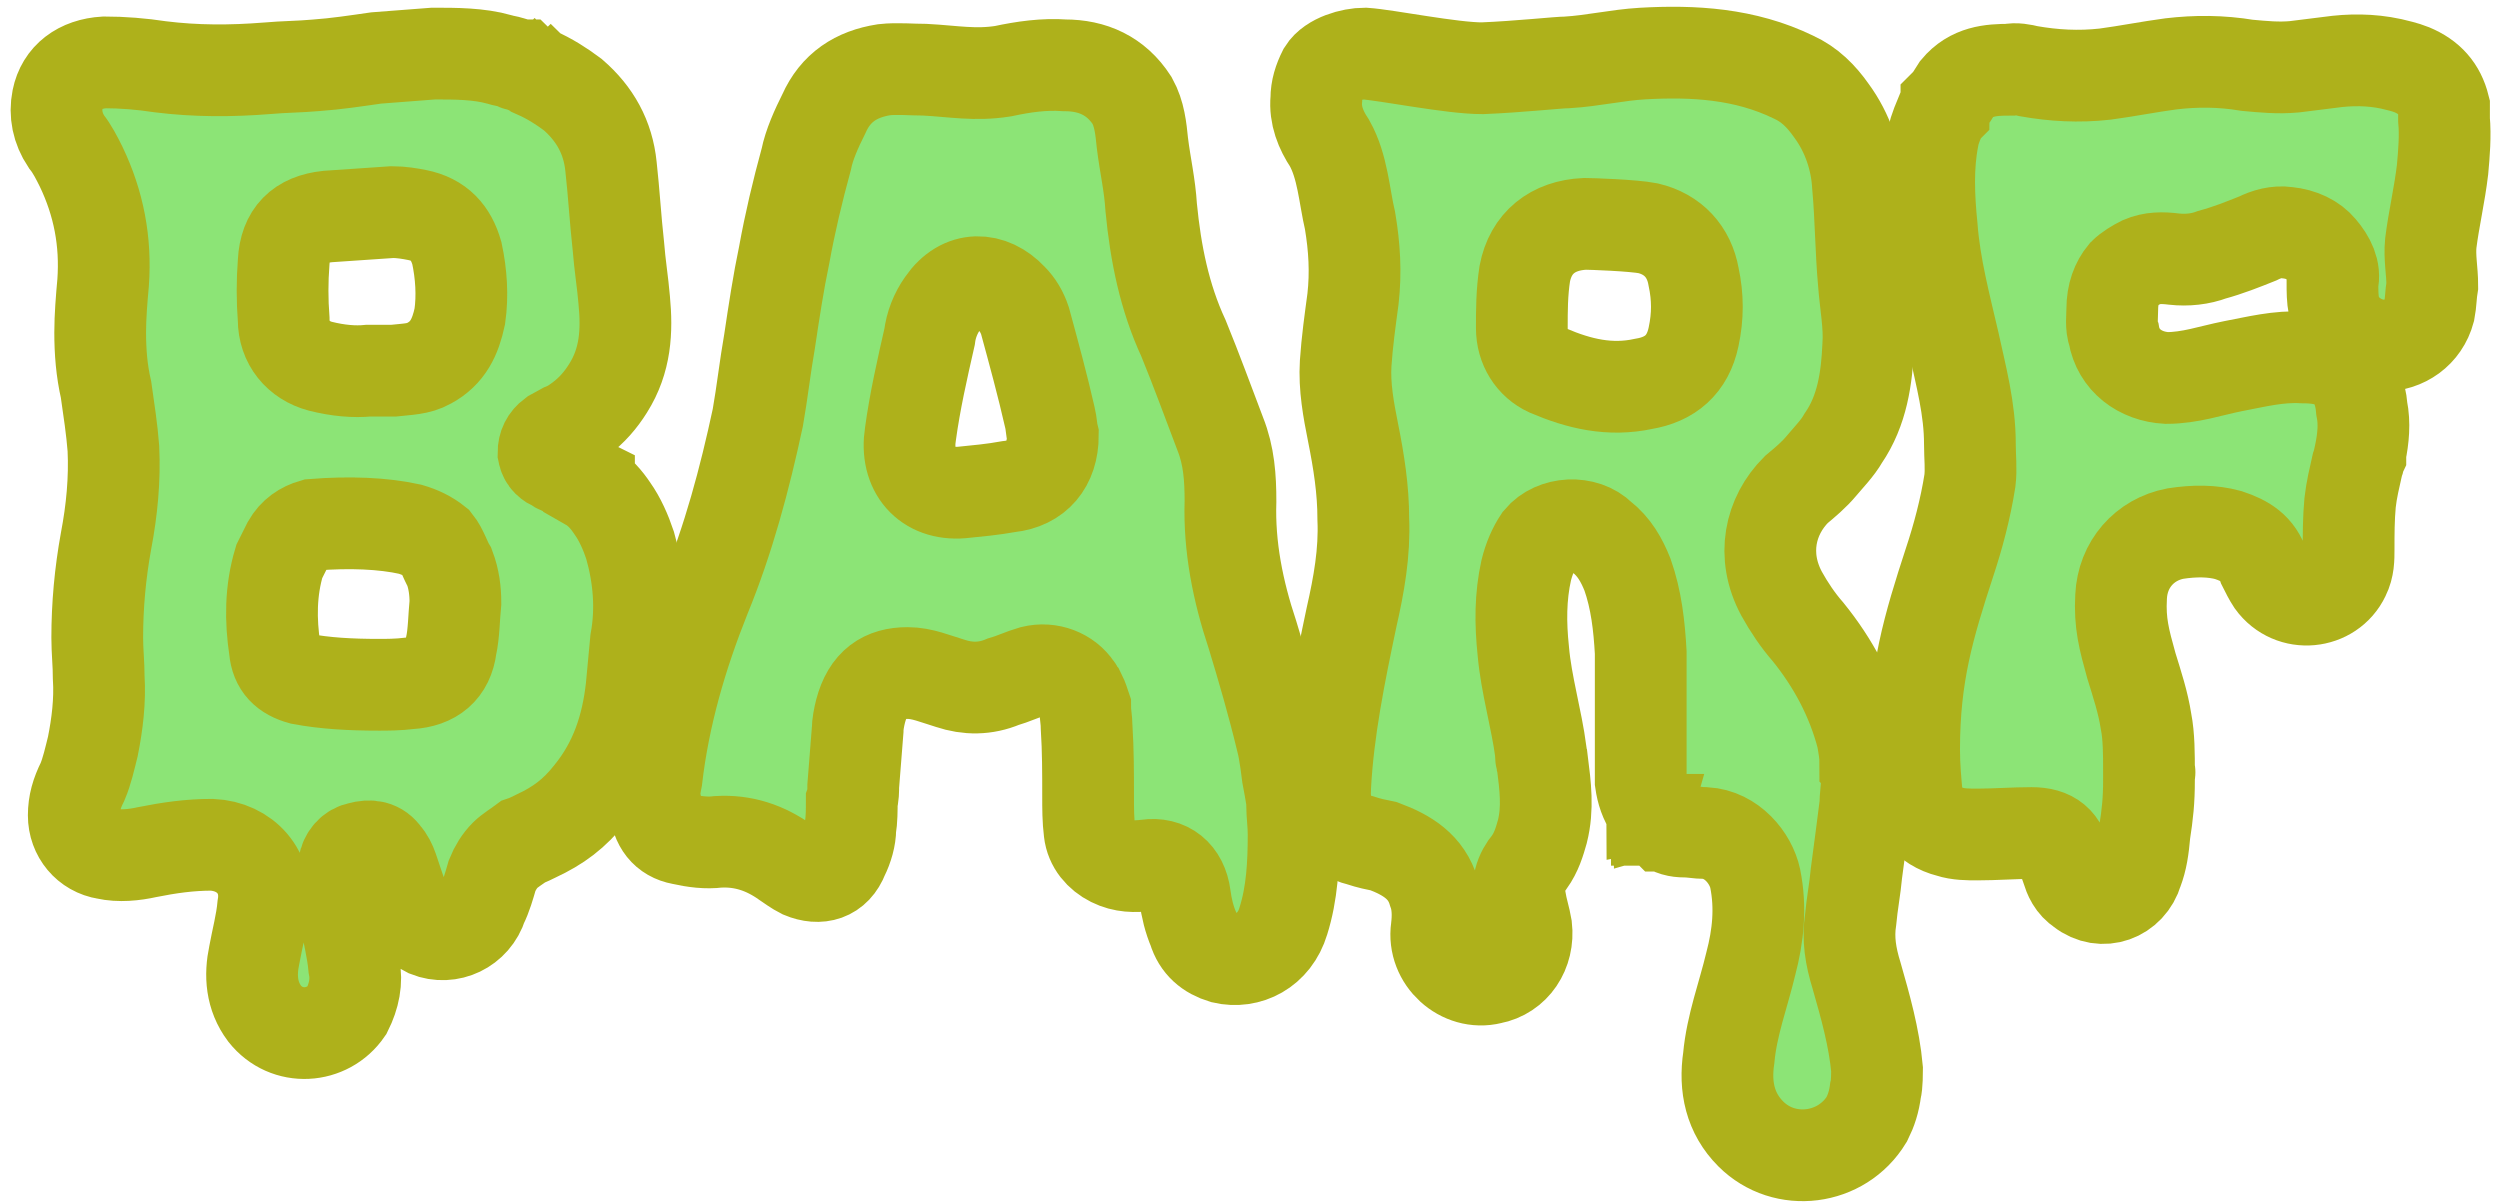 <svg width="218" height="105" viewBox="0 0 218 105" fill="none" xmlns="http://www.w3.org/2000/svg">
<mask id="path-1-outside-1_101_3" maskUnits="userSpaceOnUse" x="-0.072" y="-0.41" width="218" height="106" fill="black">
<rect fill="white" x="-0.072" y="-0.41" width="218" height="106"/>
<path d="M53.408 44.352C54.048 45.248 54.56 46.4 54.944 47.552C55.712 50.24 55.968 53.056 55.456 55.872C55.328 57.28 55.2 58.688 55.072 59.968C54.688 63.424 53.664 66.496 51.488 69.184C50.08 70.976 48.672 72 46.752 72.896C46.496 73.024 45.984 73.28 45.6 73.408C45.088 73.792 44.448 74.176 44.064 74.56C43.552 75.072 43.168 75.712 42.912 76.352C42.656 77.248 42.4 78.144 42.016 78.912C41.376 80.96 39.2 81.984 37.28 81.216C36.256 80.704 35.744 80.064 35.36 79.04C34.976 78.016 34.592 76.864 34.208 75.712C34.08 75.328 33.824 74.816 33.568 74.56C33.056 73.792 32.288 73.664 31.392 73.92C30.624 74.048 30.112 74.688 29.984 75.456C29.728 76.992 29.984 78.4 30.112 79.936C30.368 81.344 30.752 82.88 30.88 84.288C31.136 85.568 30.88 86.848 30.24 88.128C28.576 90.56 24.992 90.816 23.072 88.384C21.92 86.848 21.792 85.056 22.176 83.264C22.432 81.856 22.816 80.448 22.944 79.04C23.456 76.096 21.408 73.792 18.464 73.664C16.544 73.664 14.752 73.92 12.832 74.304C11.68 74.56 10.4 74.688 9.248 74.432C7.584 74.176 6.432 72.768 6.432 71.104C6.432 70.08 6.688 69.184 7.2 68.16C7.584 67.264 7.84 66.112 8.096 65.088C8.48 63.168 8.736 61.12 8.608 59.072C8.608 57.92 8.48 56.768 8.48 55.616C8.48 52.8 8.736 49.984 9.248 47.168C9.76 44.48 10.016 41.792 9.888 39.104C9.76 37.44 9.504 35.776 9.248 33.984C8.864 32.32 8.736 30.656 8.736 28.992C8.736 27.584 8.864 26.048 8.992 24.64C9.248 21.056 8.608 17.728 7.072 14.528C6.688 13.76 6.304 12.992 5.792 12.352C5.024 11.2 4.768 9.92 5.024 8.64C5.408 6.72 6.944 5.568 9.12 5.44C10.656 5.44 12.32 5.568 13.984 5.824C17.056 6.208 20.128 6.208 23.328 5.952C24.736 5.824 26.144 5.824 27.552 5.696C29.344 5.568 31.008 5.312 32.8 5.056C34.464 4.928 36.128 4.8 37.792 4.672C39.712 4.672 41.76 4.672 43.552 5.184C43.936 5.312 44.192 5.312 44.576 5.44C44.704 5.44 44.832 5.568 44.96 5.568C45.088 5.696 45.344 5.696 45.472 5.696C45.6 5.824 45.728 5.824 45.984 5.952C46.112 5.952 46.24 6.08 46.368 6.08C46.496 6.208 46.624 6.208 46.752 6.336C47.904 6.848 48.928 7.488 49.952 8.256C51.872 9.92 53.024 11.968 53.28 14.528C53.536 16.832 53.664 19.136 53.92 21.44C54.048 23.104 54.304 24.64 54.432 26.176C54.688 28.864 54.56 31.424 53.024 33.856C52.384 34.88 51.616 35.776 50.592 36.544C50.08 36.928 49.696 37.184 49.056 37.44C48.8 37.568 48.416 37.824 48.16 37.952C47.648 38.336 47.392 38.848 47.392 39.488C47.52 40.128 47.904 40.384 48.416 40.64C48.544 40.64 48.544 40.768 48.672 40.768C48.928 40.896 49.184 41.024 49.44 41.152C49.952 41.28 50.336 41.664 50.848 41.92C50.976 41.92 51.104 42.048 51.36 42.176C51.36 42.176 51.36 42.176 51.36 42.304C52.256 42.816 52.896 43.584 53.408 44.352ZM39.712 52.544C39.712 51.52 39.584 50.496 39.2 49.472C38.816 48.832 38.56 47.936 38.048 47.296C37.408 46.784 36.64 46.4 35.744 46.144C33.44 45.632 30.496 45.504 27.296 45.76C26.4 46.016 25.632 46.528 25.12 47.424C24.864 47.936 24.608 48.448 24.352 48.96C23.584 51.52 23.584 54.08 23.968 56.64C24.096 58.048 24.864 58.816 26.272 59.2C28.32 59.584 30.496 59.712 33.056 59.712C33.696 59.712 34.72 59.712 35.744 59.584C37.792 59.456 39.072 58.432 39.328 56.384C39.584 55.232 39.584 53.824 39.712 52.544ZM40.096 27.584C40.352 25.792 40.224 23.872 39.84 22.08C39.328 20.288 38.304 19.136 36.384 18.752C35.744 18.624 34.976 18.496 34.208 18.496C32.288 18.624 30.368 18.752 28.576 18.88C26.144 19.136 24.864 20.416 24.736 22.848C24.608 24.512 24.608 26.176 24.736 27.84C24.736 29.888 26.016 31.424 27.936 31.936C29.472 32.32 30.88 32.448 32.16 32.32C33.056 32.32 33.696 32.32 34.336 32.32C35.488 32.192 36.512 32.192 37.408 31.68C39.072 30.784 39.712 29.376 40.096 27.584Z"/>
<path d="M112.674 70.208C112.674 70.976 112.802 71.872 112.802 72.768C112.802 75.328 112.674 77.888 111.906 80.32C111.138 82.88 108.834 84.032 106.658 83.52C105.378 83.136 104.482 82.368 104.098 81.088C103.714 80.192 103.458 79.168 103.33 78.144C103.074 76.224 101.794 75.2 100.002 75.456C98.978 75.584 97.954 75.584 96.93 75.072C95.906 74.56 95.138 73.664 95.01 72.512C94.882 71.488 94.882 70.464 94.882 69.44C94.882 67.392 94.882 65.472 94.754 63.424C94.754 62.784 94.626 62.272 94.626 61.632C94.498 61.248 94.37 60.864 94.242 60.608C94.114 60.48 94.114 60.352 93.986 60.224C93.986 60.224 93.986 60.096 93.858 59.968C93.09 58.816 91.554 58.176 90.018 58.56C89.122 58.816 88.354 59.2 87.458 59.456C85.922 60.096 84.386 60.096 82.85 59.584C81.57 59.2 80.418 58.688 79.138 58.688C77.09 58.688 75.682 59.584 75.042 62.016C74.914 62.528 74.786 63.168 74.786 63.68C74.658 65.344 74.53 66.88 74.402 68.544C74.402 68.928 74.402 69.44 74.274 69.824C74.274 70.592 74.274 71.488 74.146 72.256C74.146 73.024 73.89 73.92 73.506 74.688C72.866 76.352 71.458 76.736 69.922 76.096C69.41 75.84 68.898 75.456 68.514 75.2C66.722 73.92 64.802 73.28 62.626 73.408C61.602 73.536 60.578 73.408 59.426 73.152C58.018 72.896 57.25 71.872 57.122 70.336C57.122 70.08 57.122 69.824 57.122 69.824C56.994 69.184 57.122 68.544 57.25 67.904C57.89 62.4 59.426 57.152 61.474 52.032C63.522 47.04 64.93 41.792 66.082 36.416C66.466 34.24 66.722 31.936 67.106 29.76C67.49 27.2 67.874 24.64 68.386 22.208C68.898 19.392 69.538 16.704 70.306 13.888C70.562 12.608 71.202 11.2 71.842 9.92C72.866 7.616 74.658 6.464 77.09 6.08C78.242 5.952 79.522 6.08 80.674 6.08C83.106 6.208 85.026 6.592 87.458 6.208C89.25 5.824 91.042 5.568 92.834 5.696C95.266 5.696 97.314 6.592 98.722 8.768C99.362 9.92 99.49 11.2 99.618 12.48C99.874 14.528 100.258 16.064 100.386 18.112C100.77 22.08 101.538 25.92 103.202 29.504C104.354 32.32 105.378 35.136 106.402 37.824C107.17 39.744 107.298 41.664 107.298 43.712C107.17 47.68 107.938 51.52 109.218 55.36C110.114 58.304 111.01 61.376 111.778 64.576C112.034 65.472 112.29 67.648 112.29 67.648C112.418 68.288 112.546 69.056 112.674 69.824C112.674 69.952 112.674 70.08 112.674 70.08V70.208ZM87.97 42.432C90.402 42.176 91.81 40.512 91.81 37.952C91.682 37.44 91.682 36.928 91.554 36.416C90.914 33.6 90.146 30.784 89.378 27.968C89.122 27.2 88.738 26.56 88.226 26.048C86.434 24.128 83.874 24 82.21 26.432C81.57 27.328 81.186 28.352 81.058 29.376C80.418 32.192 79.778 35.008 79.394 37.824C78.882 41.024 80.802 43.2 83.874 42.944C85.154 42.816 86.562 42.688 87.97 42.432Z"/>
<path d="M161.887 85.056C162.655 87.744 163.423 90.432 163.679 93.248C163.679 93.376 163.679 94.656 163.551 95.04C163.423 96.064 163.167 96.832 162.783 97.6C160.607 101.184 155.615 101.824 152.671 98.88C150.879 97.088 150.367 94.784 150.751 92.224C151.007 89.408 152.031 86.72 152.671 84.032C153.311 81.6 153.567 79.168 153.055 76.608C152.671 74.816 151.007 72.768 148.703 72.64C148.063 72.64 147.551 72.512 146.911 72.512C146.271 72.512 145.759 72.384 145.247 72C145.119 72 145.119 72 145.119 72C144.991 71.872 144.991 71.872 144.991 71.872C144.863 71.872 144.863 71.744 144.735 71.744C144.735 71.616 144.607 71.616 144.607 71.488C144.607 71.488 144.607 71.488 144.479 71.488C144.479 71.36 144.351 71.232 144.223 71.104C144.223 70.976 144.095 70.976 144.095 70.976C144.095 70.848 143.967 70.72 143.967 70.592C143.455 69.824 143.199 69.056 143.071 68.16V68.032C143.071 68.032 143.071 67.904 143.071 67.776C143.071 67.648 143.071 67.392 143.071 67.264C143.071 65.6 143.071 63.808 143.071 62.144C143.071 60.352 143.071 58.56 143.071 56.896C142.943 54.592 142.687 52.288 141.919 50.112C141.407 48.832 140.767 47.68 139.615 46.784C138.207 45.376 135.519 45.504 134.239 47.04C133.727 47.808 133.343 48.704 133.087 49.728C132.575 52.032 132.575 54.336 132.831 56.768C133.087 59.712 133.983 62.656 134.367 65.6C134.367 65.856 134.367 66.24 134.495 66.496C134.751 68.544 135.007 70.464 134.495 72.512C134.239 73.408 133.983 74.304 133.343 75.2C132.575 76.096 132.191 77.248 132.575 78.528C132.703 79.296 132.959 80.064 133.087 80.832C133.343 83.008 132.063 84.928 130.015 85.312C127.455 85.952 124.895 83.648 125.279 80.96C125.407 79.936 125.407 78.784 125.023 77.76C124.383 75.584 122.719 74.56 120.671 73.792C120.031 73.664 119.391 73.536 118.623 73.28C116.447 72.768 115.423 70.976 115.551 68.8V68.672C115.807 63.68 116.831 58.688 117.855 53.824C118.495 51.008 119.007 48.192 118.879 45.248C118.879 42.688 118.495 40.256 117.983 37.696C117.599 35.776 117.215 33.728 117.343 31.68C117.471 29.76 117.727 27.968 117.983 26.048C118.239 23.744 118.111 21.568 117.727 19.264C117.215 17.088 117.087 14.528 115.935 12.48C115.167 11.328 114.655 10.048 114.783 8.64C114.783 7.744 115.039 6.976 115.423 6.208C116.063 5.184 117.855 4.672 119.007 4.672C120.927 4.8 126.559 5.952 129.247 5.952C132.447 5.824 135.903 5.44 136.671 5.44C138.847 5.312 141.023 4.8 143.199 4.672C147.679 4.416 152.159 4.672 156.383 6.72C157.791 7.36 158.815 8.384 159.711 9.664C161.119 11.584 161.887 13.888 162.015 16.192C162.271 19.008 162.271 21.824 162.527 24.64C162.655 26.432 163.039 28.352 162.911 30.144C162.783 32.96 162.399 35.776 160.735 38.208C160.223 39.104 159.455 39.872 158.815 40.64C158.175 41.408 157.407 42.048 156.639 42.688C154.335 44.992 153.567 48.448 155.359 51.776C155.999 52.928 156.767 54.08 157.663 55.104C159.839 57.792 161.503 60.864 162.399 64.32C162.527 65.088 162.655 65.728 162.655 66.496C162.655 66.496 162.783 66.624 162.783 66.752C162.783 66.88 162.783 67.008 162.783 67.136C162.783 67.392 162.783 67.776 162.783 68.032V68.16C162.783 68.8 162.655 69.568 162.655 70.208C162.399 72.256 162.143 74.176 161.887 76.096C161.759 77.504 161.503 78.784 161.375 80.192C161.119 81.856 161.375 83.392 161.887 85.056ZM147.679 29.376C148.063 27.584 148.063 25.92 147.679 24.128C147.295 21.952 145.887 20.416 143.711 19.904C142.431 19.648 138.719 19.52 138.207 19.52C135.391 19.648 133.471 21.184 132.959 23.872C132.703 25.536 132.703 27.072 132.703 28.608C132.703 30.272 133.599 31.68 135.007 32.32C137.695 33.472 140.383 34.112 143.327 33.472C145.631 33.088 147.167 31.808 147.679 29.376Z"/>
<path d="M213.119 10.304C213.119 10.432 213.119 10.432 213.119 10.432C213.247 11.84 213.119 13.376 212.991 14.784C212.735 16.96 212.223 19.136 211.967 21.184C211.839 22.464 212.095 23.616 212.095 24.896C211.967 25.664 211.967 26.432 211.839 27.072C211.327 28.992 209.663 30.144 207.743 30.144C205.695 30.016 203.903 28.608 203.519 26.688C203.391 26.048 203.391 25.408 203.391 24.64C203.647 23.616 203.135 22.592 202.367 21.696C201.727 20.928 200.703 20.416 199.423 20.288C198.527 20.16 197.631 20.416 196.863 20.8C195.583 21.312 194.303 21.824 192.895 22.208C191.871 22.592 190.719 22.72 189.567 22.592C188.543 22.464 187.647 22.464 186.751 22.848C186.239 23.104 185.599 23.488 185.215 23.872C184.575 24.64 184.191 25.664 184.191 26.944C184.191 27.584 184.063 28.48 184.319 29.12C184.703 31.424 186.623 32.832 188.927 32.96C190.975 32.96 192.767 32.32 194.687 31.936C196.735 31.552 198.655 31.04 200.831 31.168C201.855 31.168 203.007 31.296 203.903 31.808C205.311 32.704 205.823 34.112 205.951 35.648C206.207 36.928 206.079 38.208 205.823 39.488C205.823 39.616 205.823 39.616 205.823 39.616C205.695 39.872 205.695 40.256 205.567 40.512C205.311 41.664 205.055 42.688 204.927 43.84C204.799 45.248 204.799 46.528 204.799 47.936C204.799 48.704 204.799 49.472 204.415 50.24C203.263 52.672 199.807 53.056 198.143 50.752C197.887 50.368 197.631 49.856 197.375 49.344C196.863 47.808 195.839 47.168 194.303 46.656C192.895 46.272 191.359 46.272 189.695 46.528C187.007 47.04 185.087 49.216 184.959 52.032C184.831 54.336 185.215 55.744 185.855 58.048C186.367 59.712 186.879 61.248 187.135 62.912C187.391 64.192 187.391 65.856 187.391 67.264C187.391 67.264 187.519 67.392 187.391 67.52C187.391 67.648 187.391 67.648 187.391 67.776C187.391 67.776 187.391 67.904 187.391 68.032C187.391 69.824 187.263 70.976 187.007 72.64C186.879 74.048 186.751 74.944 186.367 75.968C185.727 78.144 183.295 79.04 181.503 77.632C180.735 77.12 180.479 76.48 180.223 75.712C180.223 75.456 180.223 75.328 180.095 75.072C179.839 73.408 178.943 72.64 177.151 72.64C175.615 72.64 173.951 72.768 172.415 72.768C171.647 72.768 170.751 72.768 169.983 72.512C168.959 72.256 168.191 71.744 167.679 71.104C167.679 70.976 167.679 70.976 167.551 70.848C167.551 70.848 167.551 70.72 167.423 70.72C167.295 70.336 167.167 69.952 167.167 69.568C167.039 68.16 166.911 66.88 166.911 65.344C166.911 58.816 168.191 54.592 169.983 49.088C170.751 46.784 171.391 44.352 171.775 41.92C171.903 40.896 171.775 39.872 171.775 38.72C171.775 35.648 171.007 32.832 170.367 29.888C169.599 26.56 168.703 23.232 168.447 19.776C168.191 17.216 168.063 14.528 168.575 11.968C168.703 11.2 169.087 10.432 169.343 9.792C169.471 9.664 169.471 9.664 169.471 9.664C169.471 9.536 169.599 9.408 169.599 9.408C169.727 9.28 169.727 9.152 169.727 9.024C170.111 8.64 170.367 8.128 170.623 7.744C171.903 6.208 173.567 6.08 175.231 6.08C175.743 5.952 176.383 6.08 176.895 6.208C179.071 6.592 181.247 6.72 183.551 6.464C185.471 6.208 187.391 5.824 189.311 5.568C191.487 5.312 193.663 5.312 195.967 5.696C197.375 5.824 198.655 5.952 200.063 5.824C201.087 5.696 202.111 5.568 203.135 5.44C204.927 5.184 206.719 5.184 208.511 5.568C209.023 5.696 209.663 5.824 210.303 6.08C211.839 6.72 212.735 7.744 213.119 9.28C213.119 9.28 213.119 9.536 213.119 9.792C213.119 9.92 213.119 9.92 213.119 9.92C213.119 10.048 213.119 10.176 213.119 10.304Z"/>
</mask>
<path d="M53.408 44.352C54.048 45.248 54.56 46.4 54.944 47.552C55.712 50.24 55.968 53.056 55.456 55.872C55.328 57.28 55.2 58.688 55.072 59.968C54.688 63.424 53.664 66.496 51.488 69.184C50.08 70.976 48.672 72 46.752 72.896C46.496 73.024 45.984 73.28 45.6 73.408C45.088 73.792 44.448 74.176 44.064 74.56C43.552 75.072 43.168 75.712 42.912 76.352C42.656 77.248 42.4 78.144 42.016 78.912C41.376 80.96 39.2 81.984 37.28 81.216C36.256 80.704 35.744 80.064 35.36 79.04C34.976 78.016 34.592 76.864 34.208 75.712C34.08 75.328 33.824 74.816 33.568 74.56C33.056 73.792 32.288 73.664 31.392 73.92C30.624 74.048 30.112 74.688 29.984 75.456C29.728 76.992 29.984 78.4 30.112 79.936C30.368 81.344 30.752 82.88 30.88 84.288C31.136 85.568 30.88 86.848 30.24 88.128C28.576 90.56 24.992 90.816 23.072 88.384C21.92 86.848 21.792 85.056 22.176 83.264C22.432 81.856 22.816 80.448 22.944 79.04C23.456 76.096 21.408 73.792 18.464 73.664C16.544 73.664 14.752 73.92 12.832 74.304C11.68 74.56 10.4 74.688 9.248 74.432C7.584 74.176 6.432 72.768 6.432 71.104C6.432 70.08 6.688 69.184 7.2 68.16C7.584 67.264 7.84 66.112 8.096 65.088C8.48 63.168 8.736 61.12 8.608 59.072C8.608 57.92 8.48 56.768 8.48 55.616C8.48 52.8 8.736 49.984 9.248 47.168C9.76 44.48 10.016 41.792 9.888 39.104C9.76 37.44 9.504 35.776 9.248 33.984C8.864 32.32 8.736 30.656 8.736 28.992C8.736 27.584 8.864 26.048 8.992 24.64C9.248 21.056 8.608 17.728 7.072 14.528C6.688 13.76 6.304 12.992 5.792 12.352C5.024 11.2 4.768 9.92 5.024 8.64C5.408 6.72 6.944 5.568 9.12 5.44C10.656 5.44 12.32 5.568 13.984 5.824C17.056 6.208 20.128 6.208 23.328 5.952C24.736 5.824 26.144 5.824 27.552 5.696C29.344 5.568 31.008 5.312 32.8 5.056C34.464 4.928 36.128 4.8 37.792 4.672C39.712 4.672 41.76 4.672 43.552 5.184C43.936 5.312 44.192 5.312 44.576 5.44C44.704 5.44 44.832 5.568 44.96 5.568C45.088 5.696 45.344 5.696 45.472 5.696C45.6 5.824 45.728 5.824 45.984 5.952C46.112 5.952 46.24 6.08 46.368 6.08C46.496 6.208 46.624 6.208 46.752 6.336C47.904 6.848 48.928 7.488 49.952 8.256C51.872 9.92 53.024 11.968 53.28 14.528C53.536 16.832 53.664 19.136 53.92 21.44C54.048 23.104 54.304 24.64 54.432 26.176C54.688 28.864 54.56 31.424 53.024 33.856C52.384 34.88 51.616 35.776 50.592 36.544C50.08 36.928 49.696 37.184 49.056 37.44C48.8 37.568 48.416 37.824 48.16 37.952C47.648 38.336 47.392 38.848 47.392 39.488C47.52 40.128 47.904 40.384 48.416 40.64C48.544 40.64 48.544 40.768 48.672 40.768C48.928 40.896 49.184 41.024 49.44 41.152C49.952 41.28 50.336 41.664 50.848 41.92C50.976 41.92 51.104 42.048 51.36 42.176C51.36 42.176 51.36 42.176 51.36 42.304C52.256 42.816 52.896 43.584 53.408 44.352ZM39.712 52.544C39.712 51.52 39.584 50.496 39.2 49.472C38.816 48.832 38.56 47.936 38.048 47.296C37.408 46.784 36.64 46.4 35.744 46.144C33.44 45.632 30.496 45.504 27.296 45.76C26.4 46.016 25.632 46.528 25.12 47.424C24.864 47.936 24.608 48.448 24.352 48.96C23.584 51.52 23.584 54.08 23.968 56.64C24.096 58.048 24.864 58.816 26.272 59.2C28.32 59.584 30.496 59.712 33.056 59.712C33.696 59.712 34.72 59.712 35.744 59.584C37.792 59.456 39.072 58.432 39.328 56.384C39.584 55.232 39.584 53.824 39.712 52.544ZM40.096 27.584C40.352 25.792 40.224 23.872 39.84 22.08C39.328 20.288 38.304 19.136 36.384 18.752C35.744 18.624 34.976 18.496 34.208 18.496C32.288 18.624 30.368 18.752 28.576 18.88C26.144 19.136 24.864 20.416 24.736 22.848C24.608 24.512 24.608 26.176 24.736 27.84C24.736 29.888 26.016 31.424 27.936 31.936C29.472 32.32 30.88 32.448 32.16 32.32C33.056 32.32 33.696 32.32 34.336 32.32C35.488 32.192 36.512 32.192 37.408 31.68C39.072 30.784 39.712 29.376 40.096 27.584Z" fill="#8CE476"/>
<path d="M112.674 70.208C112.674 70.976 112.802 71.872 112.802 72.768C112.802 75.328 112.674 77.888 111.906 80.32C111.138 82.88 108.834 84.032 106.658 83.52C105.378 83.136 104.482 82.368 104.098 81.088C103.714 80.192 103.458 79.168 103.33 78.144C103.074 76.224 101.794 75.2 100.002 75.456C98.978 75.584 97.954 75.584 96.93 75.072C95.906 74.56 95.138 73.664 95.01 72.512C94.882 71.488 94.882 70.464 94.882 69.44C94.882 67.392 94.882 65.472 94.754 63.424C94.754 62.784 94.626 62.272 94.626 61.632C94.498 61.248 94.37 60.864 94.242 60.608C94.114 60.48 94.114 60.352 93.986 60.224C93.986 60.224 93.986 60.096 93.858 59.968C93.09 58.816 91.554 58.176 90.018 58.56C89.122 58.816 88.354 59.2 87.458 59.456C85.922 60.096 84.386 60.096 82.85 59.584C81.57 59.2 80.418 58.688 79.138 58.688C77.09 58.688 75.682 59.584 75.042 62.016C74.914 62.528 74.786 63.168 74.786 63.68C74.658 65.344 74.53 66.88 74.402 68.544C74.402 68.928 74.402 69.44 74.274 69.824C74.274 70.592 74.274 71.488 74.146 72.256C74.146 73.024 73.89 73.92 73.506 74.688C72.866 76.352 71.458 76.736 69.922 76.096C69.41 75.84 68.898 75.456 68.514 75.2C66.722 73.92 64.802 73.28 62.626 73.408C61.602 73.536 60.578 73.408 59.426 73.152C58.018 72.896 57.25 71.872 57.122 70.336C57.122 70.08 57.122 69.824 57.122 69.824C56.994 69.184 57.122 68.544 57.25 67.904C57.89 62.4 59.426 57.152 61.474 52.032C63.522 47.04 64.93 41.792 66.082 36.416C66.466 34.24 66.722 31.936 67.106 29.76C67.49 27.2 67.874 24.64 68.386 22.208C68.898 19.392 69.538 16.704 70.306 13.888C70.562 12.608 71.202 11.2 71.842 9.92C72.866 7.616 74.658 6.464 77.09 6.08C78.242 5.952 79.522 6.08 80.674 6.08C83.106 6.208 85.026 6.592 87.458 6.208C89.25 5.824 91.042 5.568 92.834 5.696C95.266 5.696 97.314 6.592 98.722 8.768C99.362 9.92 99.49 11.2 99.618 12.48C99.874 14.528 100.258 16.064 100.386 18.112C100.77 22.08 101.538 25.92 103.202 29.504C104.354 32.32 105.378 35.136 106.402 37.824C107.17 39.744 107.298 41.664 107.298 43.712C107.17 47.68 107.938 51.52 109.218 55.36C110.114 58.304 111.01 61.376 111.778 64.576C112.034 65.472 112.29 67.648 112.29 67.648C112.418 68.288 112.546 69.056 112.674 69.824C112.674 69.952 112.674 70.08 112.674 70.08V70.208ZM87.97 42.432C90.402 42.176 91.81 40.512 91.81 37.952C91.682 37.44 91.682 36.928 91.554 36.416C90.914 33.6 90.146 30.784 89.378 27.968C89.122 27.2 88.738 26.56 88.226 26.048C86.434 24.128 83.874 24 82.21 26.432C81.57 27.328 81.186 28.352 81.058 29.376C80.418 32.192 79.778 35.008 79.394 37.824C78.882 41.024 80.802 43.2 83.874 42.944C85.154 42.816 86.562 42.688 87.97 42.432Z" fill="#8CE476"/>
<path d="M161.887 85.056C162.655 87.744 163.423 90.432 163.679 93.248C163.679 93.376 163.679 94.656 163.551 95.04C163.423 96.064 163.167 96.832 162.783 97.6C160.607 101.184 155.615 101.824 152.671 98.88C150.879 97.088 150.367 94.784 150.751 92.224C151.007 89.408 152.031 86.72 152.671 84.032C153.311 81.6 153.567 79.168 153.055 76.608C152.671 74.816 151.007 72.768 148.703 72.64C148.063 72.64 147.551 72.512 146.911 72.512C146.271 72.512 145.759 72.384 145.247 72C145.119 72 145.119 72 145.119 72C144.991 71.872 144.991 71.872 144.991 71.872C144.863 71.872 144.863 71.744 144.735 71.744C144.735 71.616 144.607 71.616 144.607 71.488C144.607 71.488 144.607 71.488 144.479 71.488C144.479 71.36 144.351 71.232 144.223 71.104C144.223 70.976 144.095 70.976 144.095 70.976C144.095 70.848 143.967 70.72 143.967 70.592C143.455 69.824 143.199 69.056 143.071 68.16V68.032C143.071 68.032 143.071 67.904 143.071 67.776C143.071 67.648 143.071 67.392 143.071 67.264C143.071 65.6 143.071 63.808 143.071 62.144C143.071 60.352 143.071 58.56 143.071 56.896C142.943 54.592 142.687 52.288 141.919 50.112C141.407 48.832 140.767 47.68 139.615 46.784C138.207 45.376 135.519 45.504 134.239 47.04C133.727 47.808 133.343 48.704 133.087 49.728C132.575 52.032 132.575 54.336 132.831 56.768C133.087 59.712 133.983 62.656 134.367 65.6C134.367 65.856 134.367 66.24 134.495 66.496C134.751 68.544 135.007 70.464 134.495 72.512C134.239 73.408 133.983 74.304 133.343 75.2C132.575 76.096 132.191 77.248 132.575 78.528C132.703 79.296 132.959 80.064 133.087 80.832C133.343 83.008 132.063 84.928 130.015 85.312C127.455 85.952 124.895 83.648 125.279 80.96C125.407 79.936 125.407 78.784 125.023 77.76C124.383 75.584 122.719 74.56 120.671 73.792C120.031 73.664 119.391 73.536 118.623 73.28C116.447 72.768 115.423 70.976 115.551 68.8V68.672C115.807 63.68 116.831 58.688 117.855 53.824C118.495 51.008 119.007 48.192 118.879 45.248C118.879 42.688 118.495 40.256 117.983 37.696C117.599 35.776 117.215 33.728 117.343 31.68C117.471 29.76 117.727 27.968 117.983 26.048C118.239 23.744 118.111 21.568 117.727 19.264C117.215 17.088 117.087 14.528 115.935 12.48C115.167 11.328 114.655 10.048 114.783 8.64C114.783 7.744 115.039 6.976 115.423 6.208C116.063 5.184 117.855 4.672 119.007 4.672C120.927 4.8 126.559 5.952 129.247 5.952C132.447 5.824 135.903 5.44 136.671 5.44C138.847 5.312 141.023 4.8 143.199 4.672C147.679 4.416 152.159 4.672 156.383 6.72C157.791 7.36 158.815 8.384 159.711 9.664C161.119 11.584 161.887 13.888 162.015 16.192C162.271 19.008 162.271 21.824 162.527 24.64C162.655 26.432 163.039 28.352 162.911 30.144C162.783 32.96 162.399 35.776 160.735 38.208C160.223 39.104 159.455 39.872 158.815 40.64C158.175 41.408 157.407 42.048 156.639 42.688C154.335 44.992 153.567 48.448 155.359 51.776C155.999 52.928 156.767 54.08 157.663 55.104C159.839 57.792 161.503 60.864 162.399 64.32C162.527 65.088 162.655 65.728 162.655 66.496C162.655 66.496 162.783 66.624 162.783 66.752C162.783 66.88 162.783 67.008 162.783 67.136C162.783 67.392 162.783 67.776 162.783 68.032V68.16C162.783 68.8 162.655 69.568 162.655 70.208C162.399 72.256 162.143 74.176 161.887 76.096C161.759 77.504 161.503 78.784 161.375 80.192C161.119 81.856 161.375 83.392 161.887 85.056ZM147.679 29.376C148.063 27.584 148.063 25.92 147.679 24.128C147.295 21.952 145.887 20.416 143.711 19.904C142.431 19.648 138.719 19.52 138.207 19.52C135.391 19.648 133.471 21.184 132.959 23.872C132.703 25.536 132.703 27.072 132.703 28.608C132.703 30.272 133.599 31.68 135.007 32.32C137.695 33.472 140.383 34.112 143.327 33.472C145.631 33.088 147.167 31.808 147.679 29.376Z" fill="#8CE476"/>
<path d="M213.119 10.304C213.119 10.432 213.119 10.432 213.119 10.432C213.247 11.84 213.119 13.376 212.991 14.784C212.735 16.96 212.223 19.136 211.967 21.184C211.839 22.464 212.095 23.616 212.095 24.896C211.967 25.664 211.967 26.432 211.839 27.072C211.327 28.992 209.663 30.144 207.743 30.144C205.695 30.016 203.903 28.608 203.519 26.688C203.391 26.048 203.391 25.408 203.391 24.64C203.647 23.616 203.135 22.592 202.367 21.696C201.727 20.928 200.703 20.416 199.423 20.288C198.527 20.16 197.631 20.416 196.863 20.8C195.583 21.312 194.303 21.824 192.895 22.208C191.871 22.592 190.719 22.72 189.567 22.592C188.543 22.464 187.647 22.464 186.751 22.848C186.239 23.104 185.599 23.488 185.215 23.872C184.575 24.64 184.191 25.664 184.191 26.944C184.191 27.584 184.063 28.48 184.319 29.12C184.703 31.424 186.623 32.832 188.927 32.96C190.975 32.96 192.767 32.32 194.687 31.936C196.735 31.552 198.655 31.04 200.831 31.168C201.855 31.168 203.007 31.296 203.903 31.808C205.311 32.704 205.823 34.112 205.951 35.648C206.207 36.928 206.079 38.208 205.823 39.488C205.823 39.616 205.823 39.616 205.823 39.616C205.695 39.872 205.695 40.256 205.567 40.512C205.311 41.664 205.055 42.688 204.927 43.84C204.799 45.248 204.799 46.528 204.799 47.936C204.799 48.704 204.799 49.472 204.415 50.24C203.263 52.672 199.807 53.056 198.143 50.752C197.887 50.368 197.631 49.856 197.375 49.344C196.863 47.808 195.839 47.168 194.303 46.656C192.895 46.272 191.359 46.272 189.695 46.528C187.007 47.04 185.087 49.216 184.959 52.032C184.831 54.336 185.215 55.744 185.855 58.048C186.367 59.712 186.879 61.248 187.135 62.912C187.391 64.192 187.391 65.856 187.391 67.264C187.391 67.264 187.519 67.392 187.391 67.52C187.391 67.648 187.391 67.648 187.391 67.776C187.391 67.776 187.391 67.904 187.391 68.032C187.391 69.824 187.263 70.976 187.007 72.64C186.879 74.048 186.751 74.944 186.367 75.968C185.727 78.144 183.295 79.04 181.503 77.632C180.735 77.12 180.479 76.48 180.223 75.712C180.223 75.456 180.223 75.328 180.095 75.072C179.839 73.408 178.943 72.64 177.151 72.64C175.615 72.64 173.951 72.768 172.415 72.768C171.647 72.768 170.751 72.768 169.983 72.512C168.959 72.256 168.191 71.744 167.679 71.104C167.679 70.976 167.679 70.976 167.551 70.848C167.551 70.848 167.551 70.72 167.423 70.72C167.295 70.336 167.167 69.952 167.167 69.568C167.039 68.16 166.911 66.88 166.911 65.344C166.911 58.816 168.191 54.592 169.983 49.088C170.751 46.784 171.391 44.352 171.775 41.92C171.903 40.896 171.775 39.872 171.775 38.72C171.775 35.648 171.007 32.832 170.367 29.888C169.599 26.56 168.703 23.232 168.447 19.776C168.191 17.216 168.063 14.528 168.575 11.968C168.703 11.2 169.087 10.432 169.343 9.792C169.471 9.664 169.471 9.664 169.471 9.664C169.471 9.536 169.599 9.408 169.599 9.408C169.727 9.28 169.727 9.152 169.727 9.024C170.111 8.64 170.367 8.128 170.623 7.744C171.903 6.208 173.567 6.08 175.231 6.08C175.743 5.952 176.383 6.08 176.895 6.208C179.071 6.592 181.247 6.72 183.551 6.464C185.471 6.208 187.391 5.824 189.311 5.568C191.487 5.312 193.663 5.312 195.967 5.696C197.375 5.824 198.655 5.952 200.063 5.824C201.087 5.696 202.111 5.568 203.135 5.44C204.927 5.184 206.719 5.184 208.511 5.568C209.023 5.696 209.663 5.824 210.303 6.08C211.839 6.72 212.735 7.744 213.119 9.28C213.119 9.28 213.119 9.536 213.119 9.792C213.119 9.92 213.119 9.92 213.119 9.92C213.119 10.048 213.119 10.176 213.119 10.304Z" fill="#8CE476"/>
<path d="M53.408 44.352C54.048 45.248 54.56 46.4 54.944 47.552C55.712 50.24 55.968 53.056 55.456 55.872C55.328 57.28 55.2 58.688 55.072 59.968C54.688 63.424 53.664 66.496 51.488 69.184C50.08 70.976 48.672 72 46.752 72.896C46.496 73.024 45.984 73.28 45.6 73.408C45.088 73.792 44.448 74.176 44.064 74.56C43.552 75.072 43.168 75.712 42.912 76.352C42.656 77.248 42.4 78.144 42.016 78.912C41.376 80.96 39.2 81.984 37.28 81.216C36.256 80.704 35.744 80.064 35.36 79.04C34.976 78.016 34.592 76.864 34.208 75.712C34.08 75.328 33.824 74.816 33.568 74.56C33.056 73.792 32.288 73.664 31.392 73.92C30.624 74.048 30.112 74.688 29.984 75.456C29.728 76.992 29.984 78.4 30.112 79.936C30.368 81.344 30.752 82.88 30.88 84.288C31.136 85.568 30.88 86.848 30.24 88.128C28.576 90.56 24.992 90.816 23.072 88.384C21.92 86.848 21.792 85.056 22.176 83.264C22.432 81.856 22.816 80.448 22.944 79.04C23.456 76.096 21.408 73.792 18.464 73.664C16.544 73.664 14.752 73.92 12.832 74.304C11.68 74.56 10.4 74.688 9.248 74.432C7.584 74.176 6.432 72.768 6.432 71.104C6.432 70.08 6.688 69.184 7.2 68.16C7.584 67.264 7.84 66.112 8.096 65.088C8.48 63.168 8.736 61.12 8.608 59.072C8.608 57.92 8.48 56.768 8.48 55.616C8.48 52.8 8.736 49.984 9.248 47.168C9.76 44.48 10.016 41.792 9.888 39.104C9.76 37.44 9.504 35.776 9.248 33.984C8.864 32.32 8.736 30.656 8.736 28.992C8.736 27.584 8.864 26.048 8.992 24.64C9.248 21.056 8.608 17.728 7.072 14.528C6.688 13.76 6.304 12.992 5.792 12.352C5.024 11.2 4.768 9.92 5.024 8.64C5.408 6.72 6.944 5.568 9.12 5.44C10.656 5.44 12.32 5.568 13.984 5.824C17.056 6.208 20.128 6.208 23.328 5.952C24.736 5.824 26.144 5.824 27.552 5.696C29.344 5.568 31.008 5.312 32.8 5.056C34.464 4.928 36.128 4.8 37.792 4.672C39.712 4.672 41.76 4.672 43.552 5.184C43.936 5.312 44.192 5.312 44.576 5.44C44.704 5.44 44.832 5.568 44.96 5.568C45.088 5.696 45.344 5.696 45.472 5.696C45.6 5.824 45.728 5.824 45.984 5.952C46.112 5.952 46.24 6.08 46.368 6.08C46.496 6.208 46.624 6.208 46.752 6.336C47.904 6.848 48.928 7.488 49.952 8.256C51.872 9.92 53.024 11.968 53.28 14.528C53.536 16.832 53.664 19.136 53.92 21.44C54.048 23.104 54.304 24.64 54.432 26.176C54.688 28.864 54.56 31.424 53.024 33.856C52.384 34.88 51.616 35.776 50.592 36.544C50.08 36.928 49.696 37.184 49.056 37.44C48.8 37.568 48.416 37.824 48.16 37.952C47.648 38.336 47.392 38.848 47.392 39.488C47.52 40.128 47.904 40.384 48.416 40.64C48.544 40.64 48.544 40.768 48.672 40.768C48.928 40.896 49.184 41.024 49.44 41.152C49.952 41.28 50.336 41.664 50.848 41.92C50.976 41.92 51.104 42.048 51.36 42.176C51.36 42.176 51.36 42.176 51.36 42.304C52.256 42.816 52.896 43.584 53.408 44.352ZM39.712 52.544C39.712 51.52 39.584 50.496 39.2 49.472C38.816 48.832 38.56 47.936 38.048 47.296C37.408 46.784 36.64 46.4 35.744 46.144C33.44 45.632 30.496 45.504 27.296 45.76C26.4 46.016 25.632 46.528 25.12 47.424C24.864 47.936 24.608 48.448 24.352 48.96C23.584 51.52 23.584 54.08 23.968 56.64C24.096 58.048 24.864 58.816 26.272 59.2C28.32 59.584 30.496 59.712 33.056 59.712C33.696 59.712 34.72 59.712 35.744 59.584C37.792 59.456 39.072 58.432 39.328 56.384C39.584 55.232 39.584 53.824 39.712 52.544ZM40.096 27.584C40.352 25.792 40.224 23.872 39.84 22.08C39.328 20.288 38.304 19.136 36.384 18.752C35.744 18.624 34.976 18.496 34.208 18.496C32.288 18.624 30.368 18.752 28.576 18.88C26.144 19.136 24.864 20.416 24.736 22.848C24.608 24.512 24.608 26.176 24.736 27.84C24.736 29.888 26.016 31.424 27.936 31.936C29.472 32.32 30.88 32.448 32.16 32.32C33.056 32.32 33.696 32.32 34.336 32.32C35.488 32.192 36.512 32.192 37.408 31.68C39.072 30.784 39.712 29.376 40.096 27.584Z" stroke="#AEB11B" stroke-width="8" mask="url(#path-1-outside-1_101_3)"/>
<path d="M112.674 70.208C112.674 70.976 112.802 71.872 112.802 72.768C112.802 75.328 112.674 77.888 111.906 80.32C111.138 82.88 108.834 84.032 106.658 83.52C105.378 83.136 104.482 82.368 104.098 81.088C103.714 80.192 103.458 79.168 103.33 78.144C103.074 76.224 101.794 75.2 100.002 75.456C98.978 75.584 97.954 75.584 96.93 75.072C95.906 74.56 95.138 73.664 95.01 72.512C94.882 71.488 94.882 70.464 94.882 69.44C94.882 67.392 94.882 65.472 94.754 63.424C94.754 62.784 94.626 62.272 94.626 61.632C94.498 61.248 94.37 60.864 94.242 60.608C94.114 60.48 94.114 60.352 93.986 60.224C93.986 60.224 93.986 60.096 93.858 59.968C93.09 58.816 91.554 58.176 90.018 58.56C89.122 58.816 88.354 59.2 87.458 59.456C85.922 60.096 84.386 60.096 82.85 59.584C81.57 59.2 80.418 58.688 79.138 58.688C77.09 58.688 75.682 59.584 75.042 62.016C74.914 62.528 74.786 63.168 74.786 63.68C74.658 65.344 74.53 66.88 74.402 68.544C74.402 68.928 74.402 69.44 74.274 69.824C74.274 70.592 74.274 71.488 74.146 72.256C74.146 73.024 73.89 73.92 73.506 74.688C72.866 76.352 71.458 76.736 69.922 76.096C69.41 75.84 68.898 75.456 68.514 75.2C66.722 73.92 64.802 73.28 62.626 73.408C61.602 73.536 60.578 73.408 59.426 73.152C58.018 72.896 57.25 71.872 57.122 70.336C57.122 70.08 57.122 69.824 57.122 69.824C56.994 69.184 57.122 68.544 57.25 67.904C57.89 62.4 59.426 57.152 61.474 52.032C63.522 47.04 64.93 41.792 66.082 36.416C66.466 34.24 66.722 31.936 67.106 29.76C67.49 27.2 67.874 24.64 68.386 22.208C68.898 19.392 69.538 16.704 70.306 13.888C70.562 12.608 71.202 11.2 71.842 9.92C72.866 7.616 74.658 6.464 77.09 6.08C78.242 5.952 79.522 6.08 80.674 6.08C83.106 6.208 85.026 6.592 87.458 6.208C89.25 5.824 91.042 5.568 92.834 5.696C95.266 5.696 97.314 6.592 98.722 8.768C99.362 9.92 99.49 11.2 99.618 12.48C99.874 14.528 100.258 16.064 100.386 18.112C100.77 22.08 101.538 25.92 103.202 29.504C104.354 32.32 105.378 35.136 106.402 37.824C107.17 39.744 107.298 41.664 107.298 43.712C107.17 47.68 107.938 51.52 109.218 55.36C110.114 58.304 111.01 61.376 111.778 64.576C112.034 65.472 112.29 67.648 112.29 67.648C112.418 68.288 112.546 69.056 112.674 69.824C112.674 69.952 112.674 70.08 112.674 70.08V70.208ZM87.97 42.432C90.402 42.176 91.81 40.512 91.81 37.952C91.682 37.44 91.682 36.928 91.554 36.416C90.914 33.6 90.146 30.784 89.378 27.968C89.122 27.2 88.738 26.56 88.226 26.048C86.434 24.128 83.874 24 82.21 26.432C81.57 27.328 81.186 28.352 81.058 29.376C80.418 32.192 79.778 35.008 79.394 37.824C78.882 41.024 80.802 43.2 83.874 42.944C85.154 42.816 86.562 42.688 87.97 42.432Z" stroke="#AEB11B" stroke-width="8" mask="url(#path-1-outside-1_101_3)"/>
<path d="M161.887 85.056C162.655 87.744 163.423 90.432 163.679 93.248C163.679 93.376 163.679 94.656 163.551 95.04C163.423 96.064 163.167 96.832 162.783 97.6C160.607 101.184 155.615 101.824 152.671 98.88C150.879 97.088 150.367 94.784 150.751 92.224C151.007 89.408 152.031 86.72 152.671 84.032C153.311 81.6 153.567 79.168 153.055 76.608C152.671 74.816 151.007 72.768 148.703 72.64C148.063 72.64 147.551 72.512 146.911 72.512C146.271 72.512 145.759 72.384 145.247 72C145.119 72 145.119 72 145.119 72C144.991 71.872 144.991 71.872 144.991 71.872C144.863 71.872 144.863 71.744 144.735 71.744C144.735 71.616 144.607 71.616 144.607 71.488C144.607 71.488 144.607 71.488 144.479 71.488C144.479 71.36 144.351 71.232 144.223 71.104C144.223 70.976 144.095 70.976 144.095 70.976C144.095 70.848 143.967 70.72 143.967 70.592C143.455 69.824 143.199 69.056 143.071 68.16V68.032C143.071 68.032 143.071 67.904 143.071 67.776C143.071 67.648 143.071 67.392 143.071 67.264C143.071 65.6 143.071 63.808 143.071 62.144C143.071 60.352 143.071 58.56 143.071 56.896C142.943 54.592 142.687 52.288 141.919 50.112C141.407 48.832 140.767 47.68 139.615 46.784C138.207 45.376 135.519 45.504 134.239 47.04C133.727 47.808 133.343 48.704 133.087 49.728C132.575 52.032 132.575 54.336 132.831 56.768C133.087 59.712 133.983 62.656 134.367 65.6C134.367 65.856 134.367 66.24 134.495 66.496C134.751 68.544 135.007 70.464 134.495 72.512C134.239 73.408 133.983 74.304 133.343 75.2C132.575 76.096 132.191 77.248 132.575 78.528C132.703 79.296 132.959 80.064 133.087 80.832C133.343 83.008 132.063 84.928 130.015 85.312C127.455 85.952 124.895 83.648 125.279 80.96C125.407 79.936 125.407 78.784 125.023 77.76C124.383 75.584 122.719 74.56 120.671 73.792C120.031 73.664 119.391 73.536 118.623 73.28C116.447 72.768 115.423 70.976 115.551 68.8V68.672C115.807 63.68 116.831 58.688 117.855 53.824C118.495 51.008 119.007 48.192 118.879 45.248C118.879 42.688 118.495 40.256 117.983 37.696C117.599 35.776 117.215 33.728 117.343 31.68C117.471 29.76 117.727 27.968 117.983 26.048C118.239 23.744 118.111 21.568 117.727 19.264C117.215 17.088 117.087 14.528 115.935 12.48C115.167 11.328 114.655 10.048 114.783 8.64C114.783 7.744 115.039 6.976 115.423 6.208C116.063 5.184 117.855 4.672 119.007 4.672C120.927 4.8 126.559 5.952 129.247 5.952C132.447 5.824 135.903 5.44 136.671 5.44C138.847 5.312 141.023 4.8 143.199 4.672C147.679 4.416 152.159 4.672 156.383 6.72C157.791 7.36 158.815 8.384 159.711 9.664C161.119 11.584 161.887 13.888 162.015 16.192C162.271 19.008 162.271 21.824 162.527 24.64C162.655 26.432 163.039 28.352 162.911 30.144C162.783 32.96 162.399 35.776 160.735 38.208C160.223 39.104 159.455 39.872 158.815 40.64C158.175 41.408 157.407 42.048 156.639 42.688C154.335 44.992 153.567 48.448 155.359 51.776C155.999 52.928 156.767 54.08 157.663 55.104C159.839 57.792 161.503 60.864 162.399 64.32C162.527 65.088 162.655 65.728 162.655 66.496C162.655 66.496 162.783 66.624 162.783 66.752C162.783 66.88 162.783 67.008 162.783 67.136C162.783 67.392 162.783 67.776 162.783 68.032V68.16C162.783 68.8 162.655 69.568 162.655 70.208C162.399 72.256 162.143 74.176 161.887 76.096C161.759 77.504 161.503 78.784 161.375 80.192C161.119 81.856 161.375 83.392 161.887 85.056ZM147.679 29.376C148.063 27.584 148.063 25.92 147.679 24.128C147.295 21.952 145.887 20.416 143.711 19.904C142.431 19.648 138.719 19.52 138.207 19.52C135.391 19.648 133.471 21.184 132.959 23.872C132.703 25.536 132.703 27.072 132.703 28.608C132.703 30.272 133.599 31.68 135.007 32.32C137.695 33.472 140.383 34.112 143.327 33.472C145.631 33.088 147.167 31.808 147.679 29.376Z" stroke="#AEB11B" stroke-width="8" mask="url(#path-1-outside-1_101_3)"/>
<path d="M213.119 10.304C213.119 10.432 213.119 10.432 213.119 10.432C213.247 11.84 213.119 13.376 212.991 14.784C212.735 16.96 212.223 19.136 211.967 21.184C211.839 22.464 212.095 23.616 212.095 24.896C211.967 25.664 211.967 26.432 211.839 27.072C211.327 28.992 209.663 30.144 207.743 30.144C205.695 30.016 203.903 28.608 203.519 26.688C203.391 26.048 203.391 25.408 203.391 24.64C203.647 23.616 203.135 22.592 202.367 21.696C201.727 20.928 200.703 20.416 199.423 20.288C198.527 20.16 197.631 20.416 196.863 20.8C195.583 21.312 194.303 21.824 192.895 22.208C191.871 22.592 190.719 22.72 189.567 22.592C188.543 22.464 187.647 22.464 186.751 22.848C186.239 23.104 185.599 23.488 185.215 23.872C184.575 24.64 184.191 25.664 184.191 26.944C184.191 27.584 184.063 28.48 184.319 29.12C184.703 31.424 186.623 32.832 188.927 32.96C190.975 32.96 192.767 32.32 194.687 31.936C196.735 31.552 198.655 31.04 200.831 31.168C201.855 31.168 203.007 31.296 203.903 31.808C205.311 32.704 205.823 34.112 205.951 35.648C206.207 36.928 206.079 38.208 205.823 39.488C205.823 39.616 205.823 39.616 205.823 39.616C205.695 39.872 205.695 40.256 205.567 40.512C205.311 41.664 205.055 42.688 204.927 43.84C204.799 45.248 204.799 46.528 204.799 47.936C204.799 48.704 204.799 49.472 204.415 50.24C203.263 52.672 199.807 53.056 198.143 50.752C197.887 50.368 197.631 49.856 197.375 49.344C196.863 47.808 195.839 47.168 194.303 46.656C192.895 46.272 191.359 46.272 189.695 46.528C187.007 47.04 185.087 49.216 184.959 52.032C184.831 54.336 185.215 55.744 185.855 58.048C186.367 59.712 186.879 61.248 187.135 62.912C187.391 64.192 187.391 65.856 187.391 67.264C187.391 67.264 187.519 67.392 187.391 67.52C187.391 67.648 187.391 67.648 187.391 67.776C187.391 67.776 187.391 67.904 187.391 68.032C187.391 69.824 187.263 70.976 187.007 72.64C186.879 74.048 186.751 74.944 186.367 75.968C185.727 78.144 183.295 79.04 181.503 77.632C180.735 77.12 180.479 76.48 180.223 75.712C180.223 75.456 180.223 75.328 180.095 75.072C179.839 73.408 178.943 72.64 177.151 72.64C175.615 72.64 173.951 72.768 172.415 72.768C171.647 72.768 170.751 72.768 169.983 72.512C168.959 72.256 168.191 71.744 167.679 71.104C167.679 70.976 167.679 70.976 167.551 70.848C167.551 70.848 167.551 70.72 167.423 70.72C167.295 70.336 167.167 69.952 167.167 69.568C167.039 68.16 166.911 66.88 166.911 65.344C166.911 58.816 168.191 54.592 169.983 49.088C170.751 46.784 171.391 44.352 171.775 41.92C171.903 40.896 171.775 39.872 171.775 38.72C171.775 35.648 171.007 32.832 170.367 29.888C169.599 26.56 168.703 23.232 168.447 19.776C168.191 17.216 168.063 14.528 168.575 11.968C168.703 11.2 169.087 10.432 169.343 9.792C169.471 9.664 169.471 9.664 169.471 9.664C169.471 9.536 169.599 9.408 169.599 9.408C169.727 9.28 169.727 9.152 169.727 9.024C170.111 8.64 170.367 8.128 170.623 7.744C171.903 6.208 173.567 6.08 175.231 6.08C175.743 5.952 176.383 6.08 176.895 6.208C179.071 6.592 181.247 6.72 183.551 6.464C185.471 6.208 187.391 5.824 189.311 5.568C191.487 5.312 193.663 5.312 195.967 5.696C197.375 5.824 198.655 5.952 200.063 5.824C201.087 5.696 202.111 5.568 203.135 5.44C204.927 5.184 206.719 5.184 208.511 5.568C209.023 5.696 209.663 5.824 210.303 6.08C211.839 6.72 212.735 7.744 213.119 9.28C213.119 9.28 213.119 9.536 213.119 9.792C213.119 9.92 213.119 9.92 213.119 9.92C213.119 10.048 213.119 10.176 213.119 10.304Z" stroke="#AEB11B" stroke-width="8" mask="url(#path-1-outside-1_101_3)"/>
</svg>
